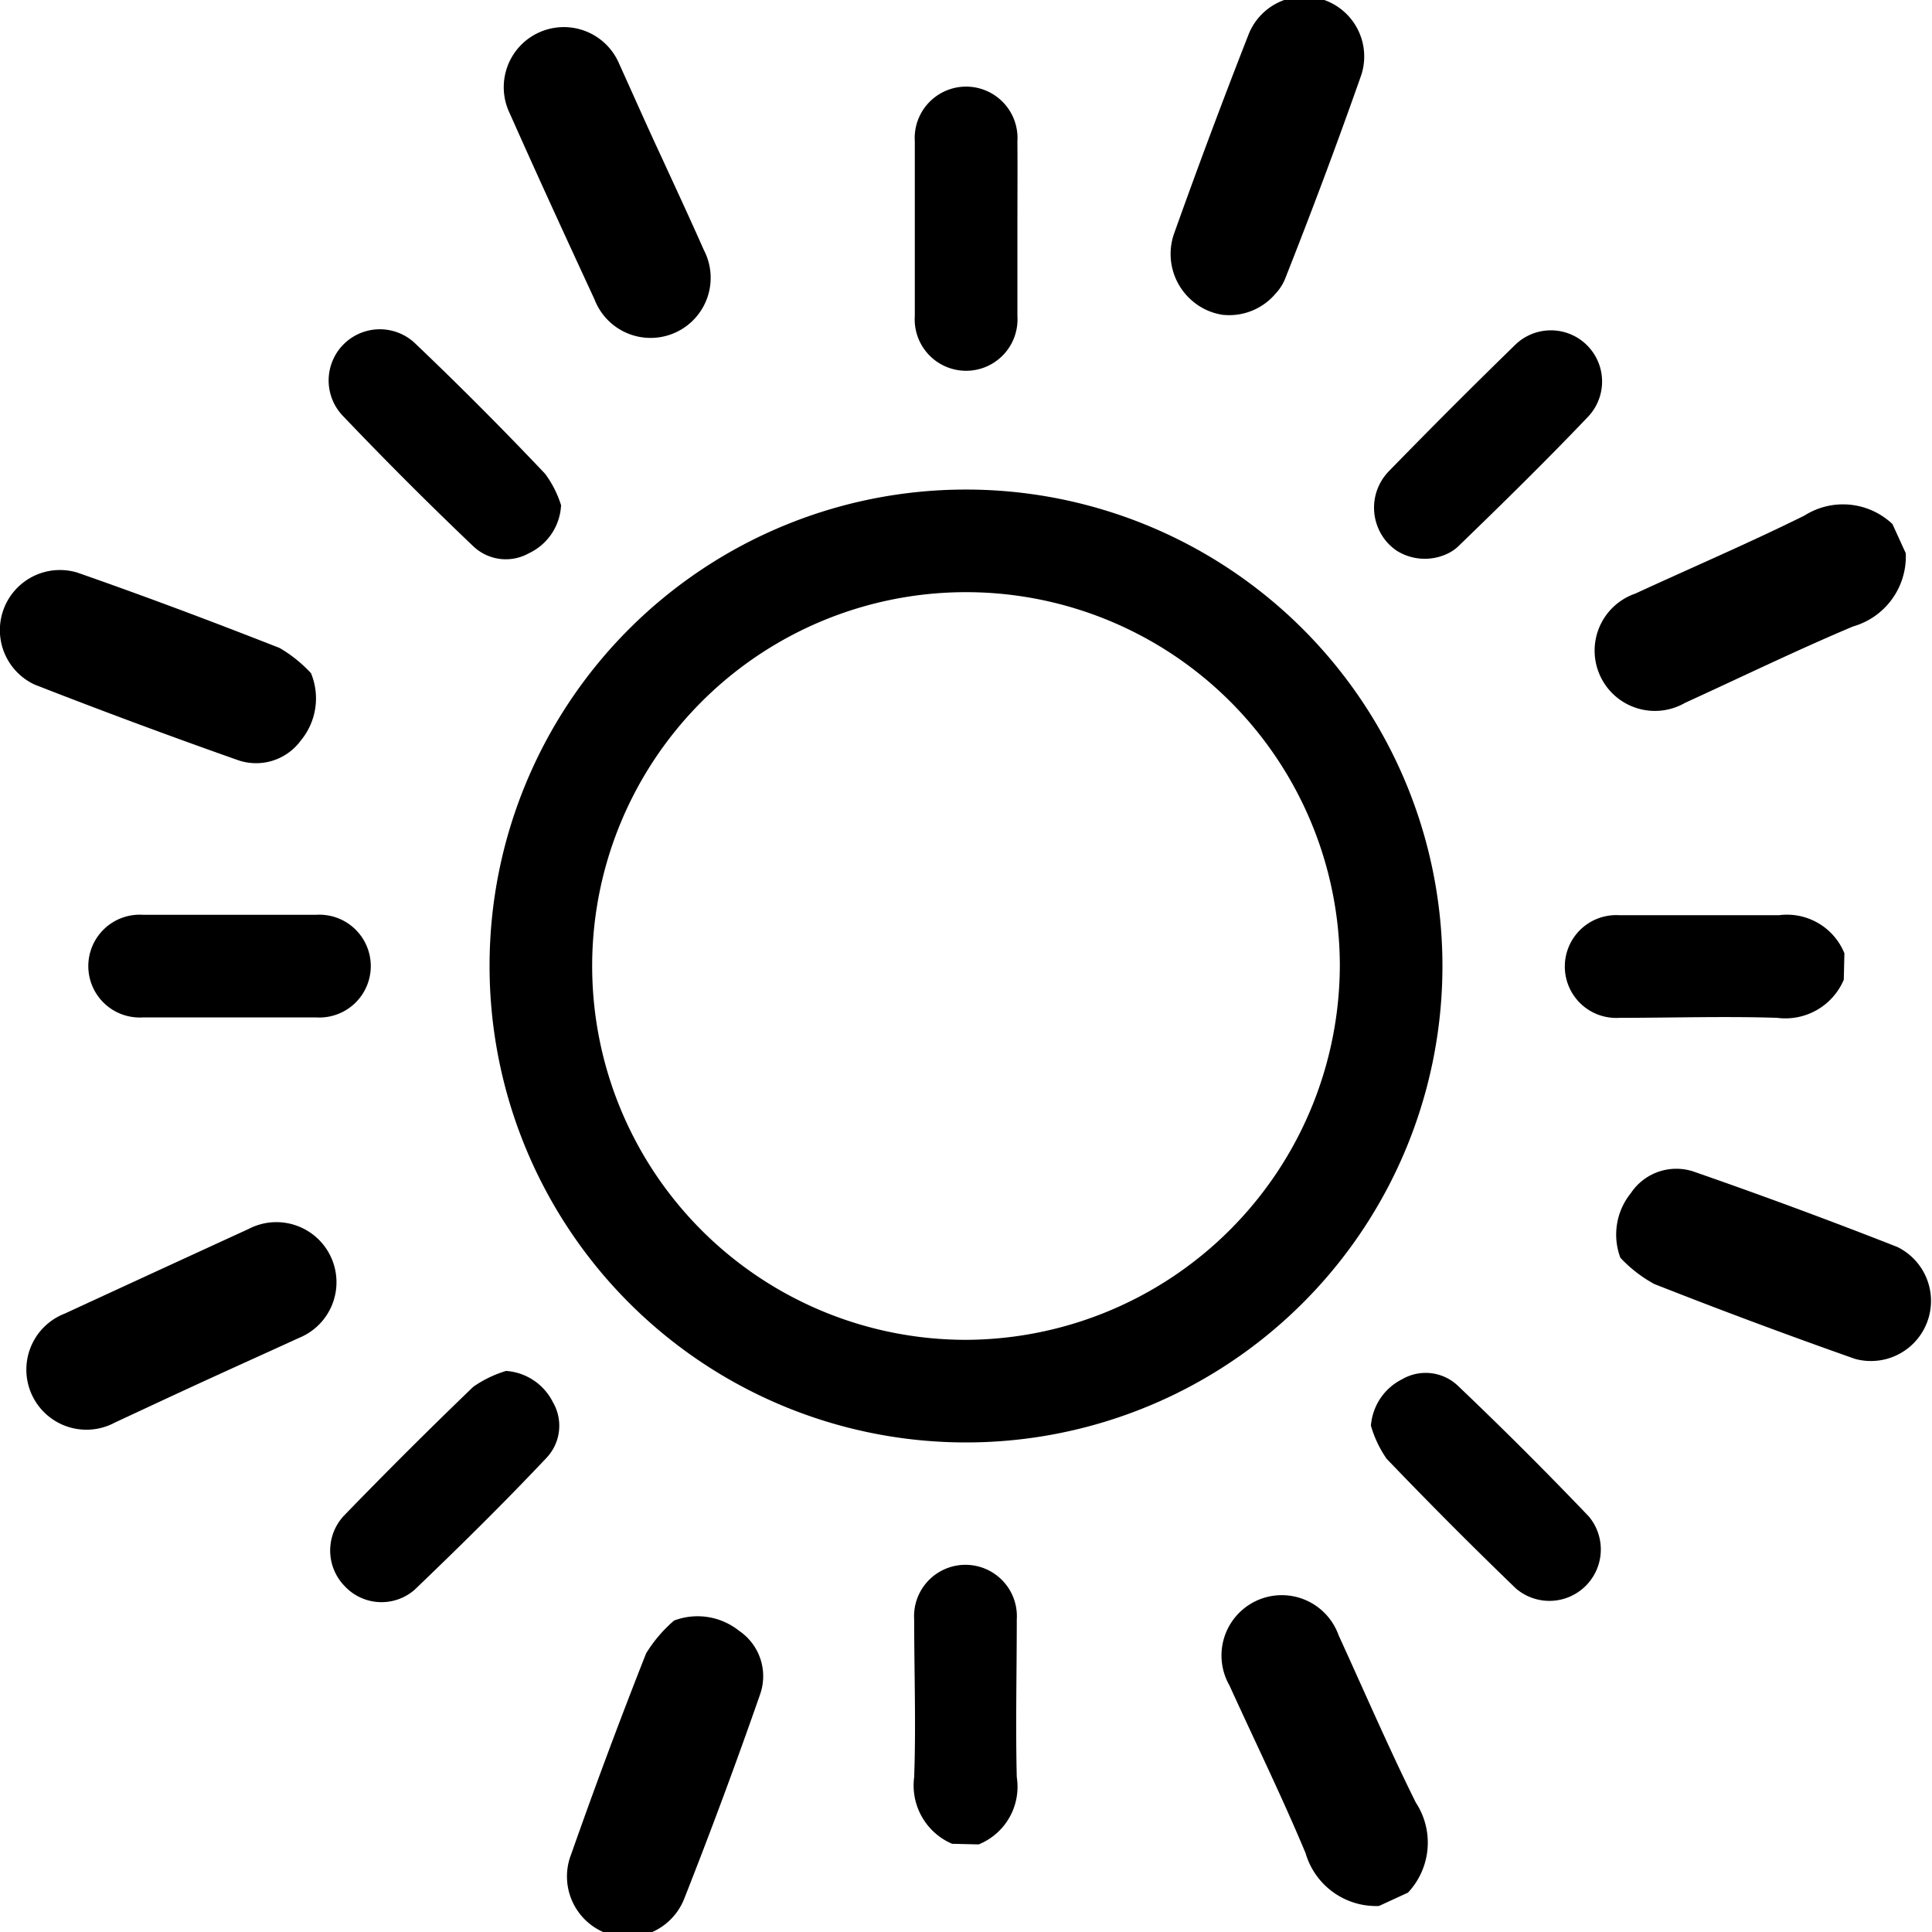 <?xml version="1.0" encoding="utf-8"?>
<svg xmlns="http://www.w3.org/2000/svg" viewBox="0 0 91.32 91.33"><title>clear dayAsset 1set1</title><g id="Layer_2" data-name="Layer 2"><g id="Layer_1-2" data-name="Layer 1"><path d="M87.15,46.31A3,3,0,0,1,84,48.11c-2.48-.08-5,0-7.45,0a2.43,2.43,0,1,1,0-4.85c2.51,0,5,0,7.53,0a2.93,2.93,0,0,1,3.1,1.8Z"/><path d="M45,87.15A3,3,0,0,1,43.21,84c.09-2.48,0-5,0-7.45a2.43,2.43,0,1,1,4.85,0c0,2.48-.06,5,0,7.45a2.94,2.94,0,0,1-1.8,3.18Z"/><path d="M45.65,23.14A22.52,22.52,0,1,1,23.14,45.62,22.51,22.51,0,0,1,45.65,23.14ZM63.33,45.66A17.67,17.67,0,1,0,45.65,63.33,17.74,17.74,0,0,0,63.33,45.66Z"/><path d="M64.8,67.39a2.68,2.68,0,0,1,1.48-2.2,2.21,2.21,0,0,1,2.64.32q3.15,3,6.18,6.17a2.43,2.43,0,0,1-3.45,3.4q-3.11-3-6.11-6.13A5.36,5.36,0,0,1,64.8,67.39Z"/><path d="M26.52,23.88A2.65,2.65,0,0,1,25,26.15a2.23,2.23,0,0,1-2.64-.34q-3.15-3-6.18-6.18a2.42,2.42,0,0,1,3.42-3.42q3.15,3,6.17,6.19A5,5,0,0,1,26.52,23.88Z"/><path d="M66.05,26.05A2.4,2.4,0,0,1,65.16,25a2.47,2.47,0,0,1,.5-2.74q3-3.08,6-6a2.42,2.42,0,0,1,3.42,3.42c-2,2.1-4.09,4.15-6.18,6.17a2,2,0,0,1-.57.36A2.5,2.5,0,0,1,66.05,26.05Z"/><path d="M23.92,64.8a2.68,2.68,0,0,1,2.21,1.47,2.21,2.21,0,0,1-.3,2.64c-2,2.12-4.12,4.21-6.24,6.24a2.38,2.38,0,0,1-3.3-.18,2.41,2.41,0,0,1-.05-3.31q3-3.1,6.13-6.11A5.44,5.44,0,0,1,23.92,64.8Z"/><path d="M48.09,10.81c0,1.38,0,2.76,0,4.13a2.43,2.43,0,1,1-4.85,0q0-4.12,0-8.26a2.43,2.43,0,1,1,4.85,0C48.1,8.06,48.09,9.44,48.09,10.81Z"/><path d="M10.76,48.09h-4a2.43,2.43,0,1,1,0-4.85c2.73,0,5.45,0,8.18,0a2.43,2.43,0,1,1,0,4.85Z"/><path d="M90.08,26.15a3.44,3.44,0,0,1-2.49,3.46c-2.68,1.13-5.29,2.4-7.94,3.61a2.85,2.85,0,1,1-2.36-5.16c2.67-1.23,5.37-2.39,8-3.69a3.4,3.4,0,0,1,4.16.4Z"/><path d="M65.18,90.09a3.47,3.47,0,0,1-3.47-2.5c-1.12-2.68-2.4-5.29-3.6-7.93a2.85,2.85,0,1,1,5.16-2.37c1.21,2.64,2.36,5.31,3.65,7.91a3.45,3.45,0,0,1-.37,4.26Z"/><path d="M76.59,59.45a3.12,3.12,0,0,1,.5-3.06,2.58,2.58,0,0,1,3-1q4.83,1.68,9.59,3.55a2.84,2.84,0,0,1-2,5.29q-4.77-1.68-9.49-3.54A6.37,6.37,0,0,1,76.59,59.45Z"/><path d="M14.7,31.82A3.12,3.12,0,0,1,14.22,35a2.62,2.62,0,0,1-3,.92q-4.82-1.7-9.58-3.56a2.84,2.84,0,0,1,2-5.3c3.21,1.12,6.4,2.32,9.58,3.57A6.45,6.45,0,0,1,14.7,31.82Z"/><path d="M57.79,14.88a2.85,2.85,0,0,1-1.47-.69A2.91,2.91,0,0,1,55.51,11Q57.18,6.32,59,1.67a2.83,2.83,0,0,1,5.3,2C63.18,6.85,62,10,60.73,13.21a2.27,2.27,0,0,1-.43.66A2.87,2.87,0,0,1,57.79,14.88Z"/><path d="M31.86,76.6a3.14,3.14,0,0,1,3.07.48,2.59,2.59,0,0,1,1,3q-1.7,4.88-3.59,9.67A2.83,2.83,0,0,1,27,87.64q1.68-4.78,3.54-9.49A6.6,6.6,0,0,1,31.86,76.6Z"/><path d="M31.27,7.43c.67,1.46,1.35,2.92,2,4.39a2.84,2.84,0,1,1-5.17,2.33c-1.35-2.92-2.7-5.85-4-8.78A2.84,2.84,0,1,1,29.26,3C29.94,4.5,30.6,6,31.27,7.43Z"/><path d="M9.74,65.24c-1.44.66-2.87,1.33-4.31,2a2.84,2.84,0,1,1-2.37-5.15q4.33-2,8.69-4a2.84,2.84,0,1,1,2.38,5.15C12.67,63.91,11.2,64.57,9.74,65.24Z"/></g></g></svg>
